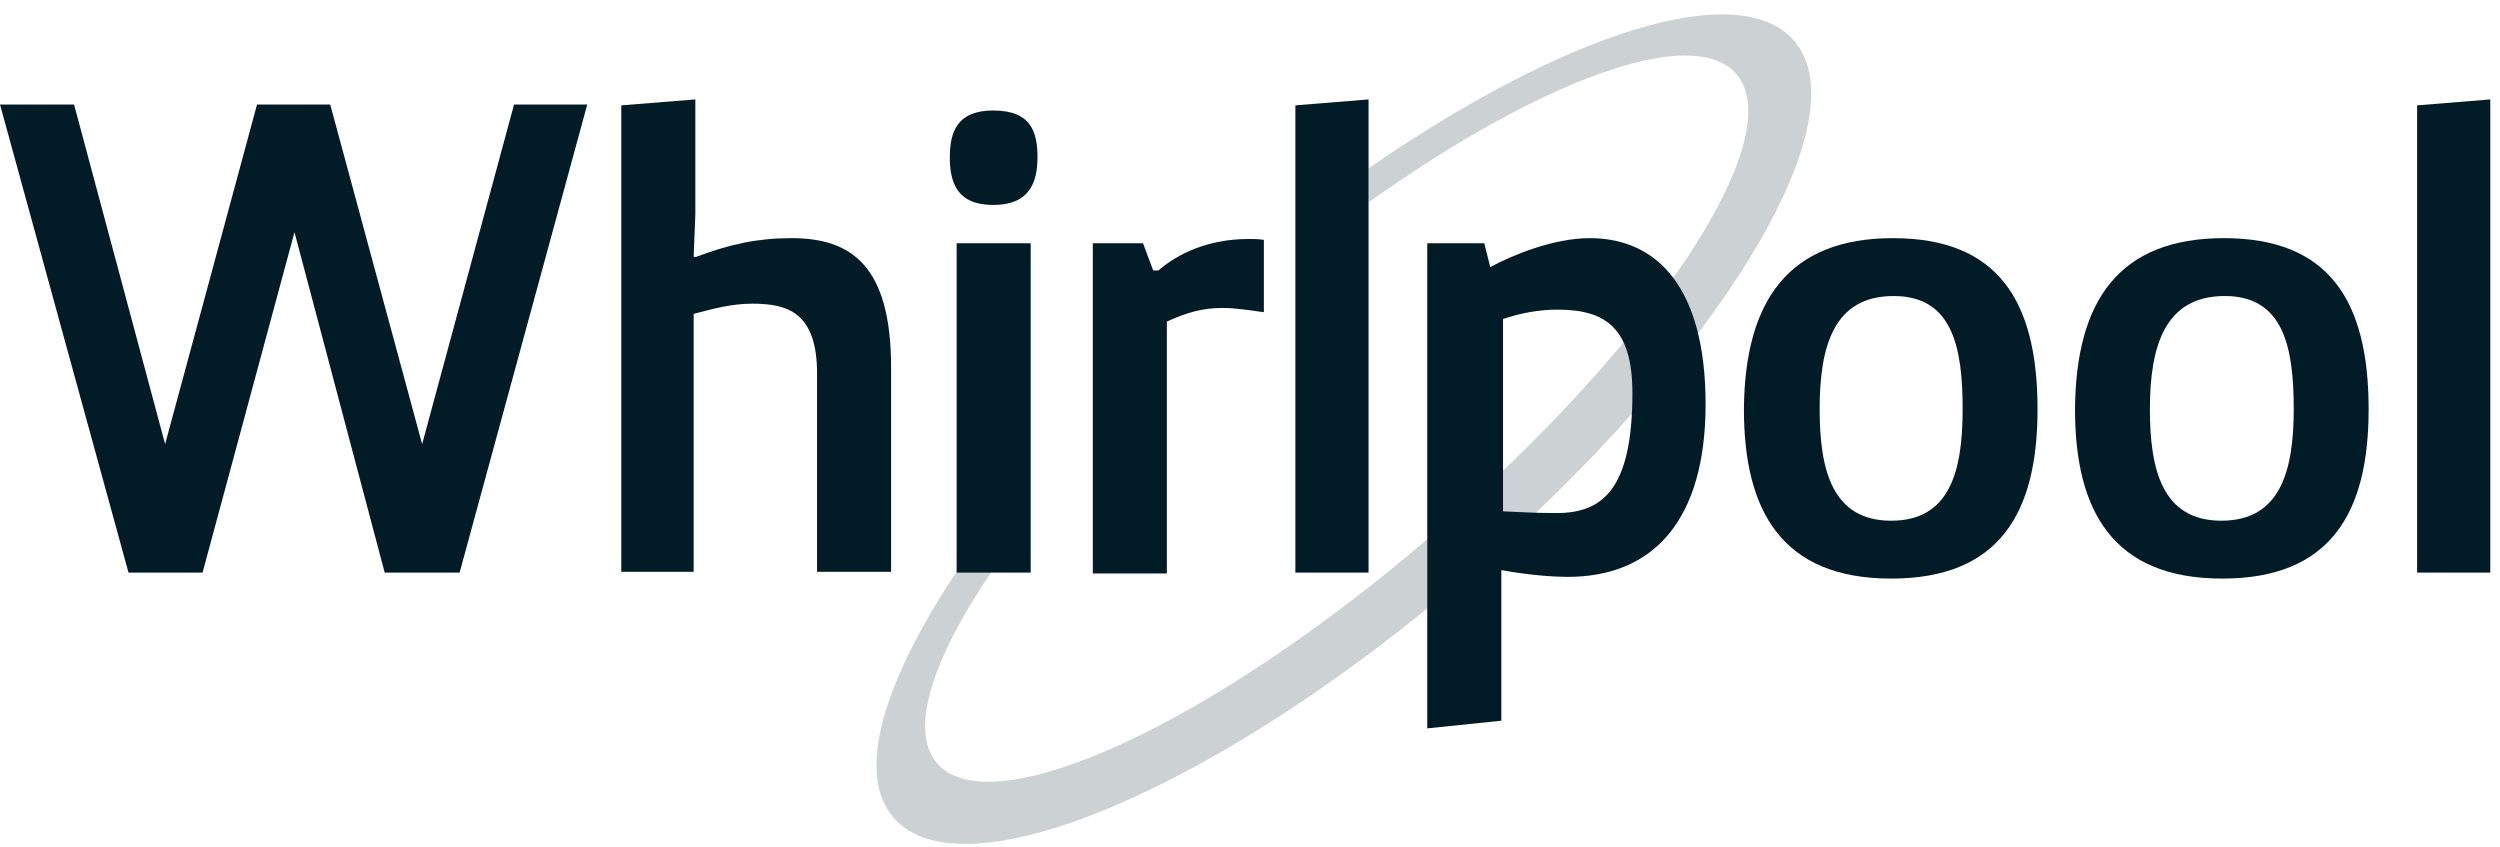 <svg width="124" height="42" viewBox="0 0 124 42" fill="none" xmlns="http://www.w3.org/2000/svg">
<path d="M29.128 5.184L22.796 28.402H19.081L14.606 11.516L10.047 28.402H6.374L0 5.184H3.673L8.19 22.028L12.749 5.184H16.379L20.938 22.028L25.497 5.184H29.128Z" fill="#021C27"/>
<path d="M30.816 5.226L34.489 4.931V10.63L34.405 12.74H34.531C36.22 12.107 37.571 11.812 39.259 11.812C42.214 11.812 44.198 13.162 44.198 18.228V28.36H40.526V18.524C40.526 15.484 39.048 15.062 37.317 15.062C36.262 15.062 35.376 15.315 34.405 15.569V28.36H30.816V5.226Z" fill="#021C27"/>
<path d="M49.264 5.48C51.164 5.48 51.459 6.578 51.459 7.802C51.459 9.026 51.08 10.166 49.264 10.166C47.449 10.166 47.111 9.026 47.111 7.802C47.111 6.578 47.449 5.48 49.264 5.48ZM47.449 12.065H51.122V28.402H47.449V12.065Z" fill="#021C27"/>
<path d="M54.203 12.066H56.694L57.2 13.416H57.454C58.425 12.572 59.944 11.854 61.928 11.854C62.139 11.854 62.435 11.854 62.688 11.897V15.485C62.013 15.4 61.337 15.274 60.62 15.274C59.607 15.274 58.804 15.527 57.876 15.949V28.445H54.203V12.066Z" fill="#021C27"/>
<path d="M64.25 28.402V5.226L67.88 4.931V28.402H64.25Z" fill="#021C27"/>
<path d="M93.886 11.812C99.078 11.812 101.062 14.894 101.062 20.297C101.062 25.405 99.205 28.698 93.801 28.698C88.398 28.698 86.498 25.363 86.498 20.297C86.54 14.894 88.735 11.812 93.886 11.812ZM97.347 20.297C97.347 17.215 96.841 14.683 93.928 14.683C90.973 14.683 90.255 17.131 90.255 20.297C90.255 23.252 90.846 25.827 93.801 25.827C96.714 25.827 97.347 23.379 97.347 20.297Z" fill="#021C27"/>
<path d="M110.307 11.812C115.5 11.812 117.484 14.894 117.484 20.297C117.484 25.405 115.626 28.698 110.223 28.698C104.82 28.698 102.92 25.363 102.92 20.297C102.962 14.894 105.115 11.812 110.307 11.812ZM113.769 20.297C113.769 17.215 113.262 14.683 110.35 14.683C107.395 14.683 106.635 17.131 106.635 20.297C106.635 23.252 107.226 25.827 110.181 25.827C113.094 25.827 113.769 23.379 113.769 20.297Z" fill="#021C27"/>
<path d="M119.889 28.402V5.226L123.519 4.931V28.402H119.889Z" fill="#021C27"/>
<path d="M70.877 12.065H73.621L73.917 13.247C75.014 12.656 77.041 11.812 78.856 11.812C82.191 11.812 84.597 14.261 84.597 20.044C84.597 25.785 82.022 28.613 77.758 28.613C76.196 28.613 74.466 28.276 74.466 28.276V35.748L70.793 36.127V12.065H70.877ZM74.55 25.363C75.563 25.405 76.154 25.447 77.21 25.447C79.489 25.447 80.967 24.265 80.967 19.495C80.967 16.244 79.616 15.358 77.252 15.358C76.323 15.358 75.437 15.527 74.55 15.822V25.363Z" fill="#021C27"/>
<path opacity="0.2" d="M88.987 2.018C86.243 -1.148 77.589 1.638 67.879 8.351V10.039C76.407 3.96 83.963 1.174 86.116 3.665C88.818 6.789 82.106 16.962 71.172 26.418C60.239 35.874 49.178 40.982 46.477 37.858C45.084 36.254 46.224 32.708 49.178 28.36H47.448C43.817 33.806 42.424 38.365 44.324 40.56C47.743 44.528 60.534 39.083 72.861 28.445C85.187 17.807 92.406 5.987 88.987 2.018Z" fill="#021C27"/>
</svg>
